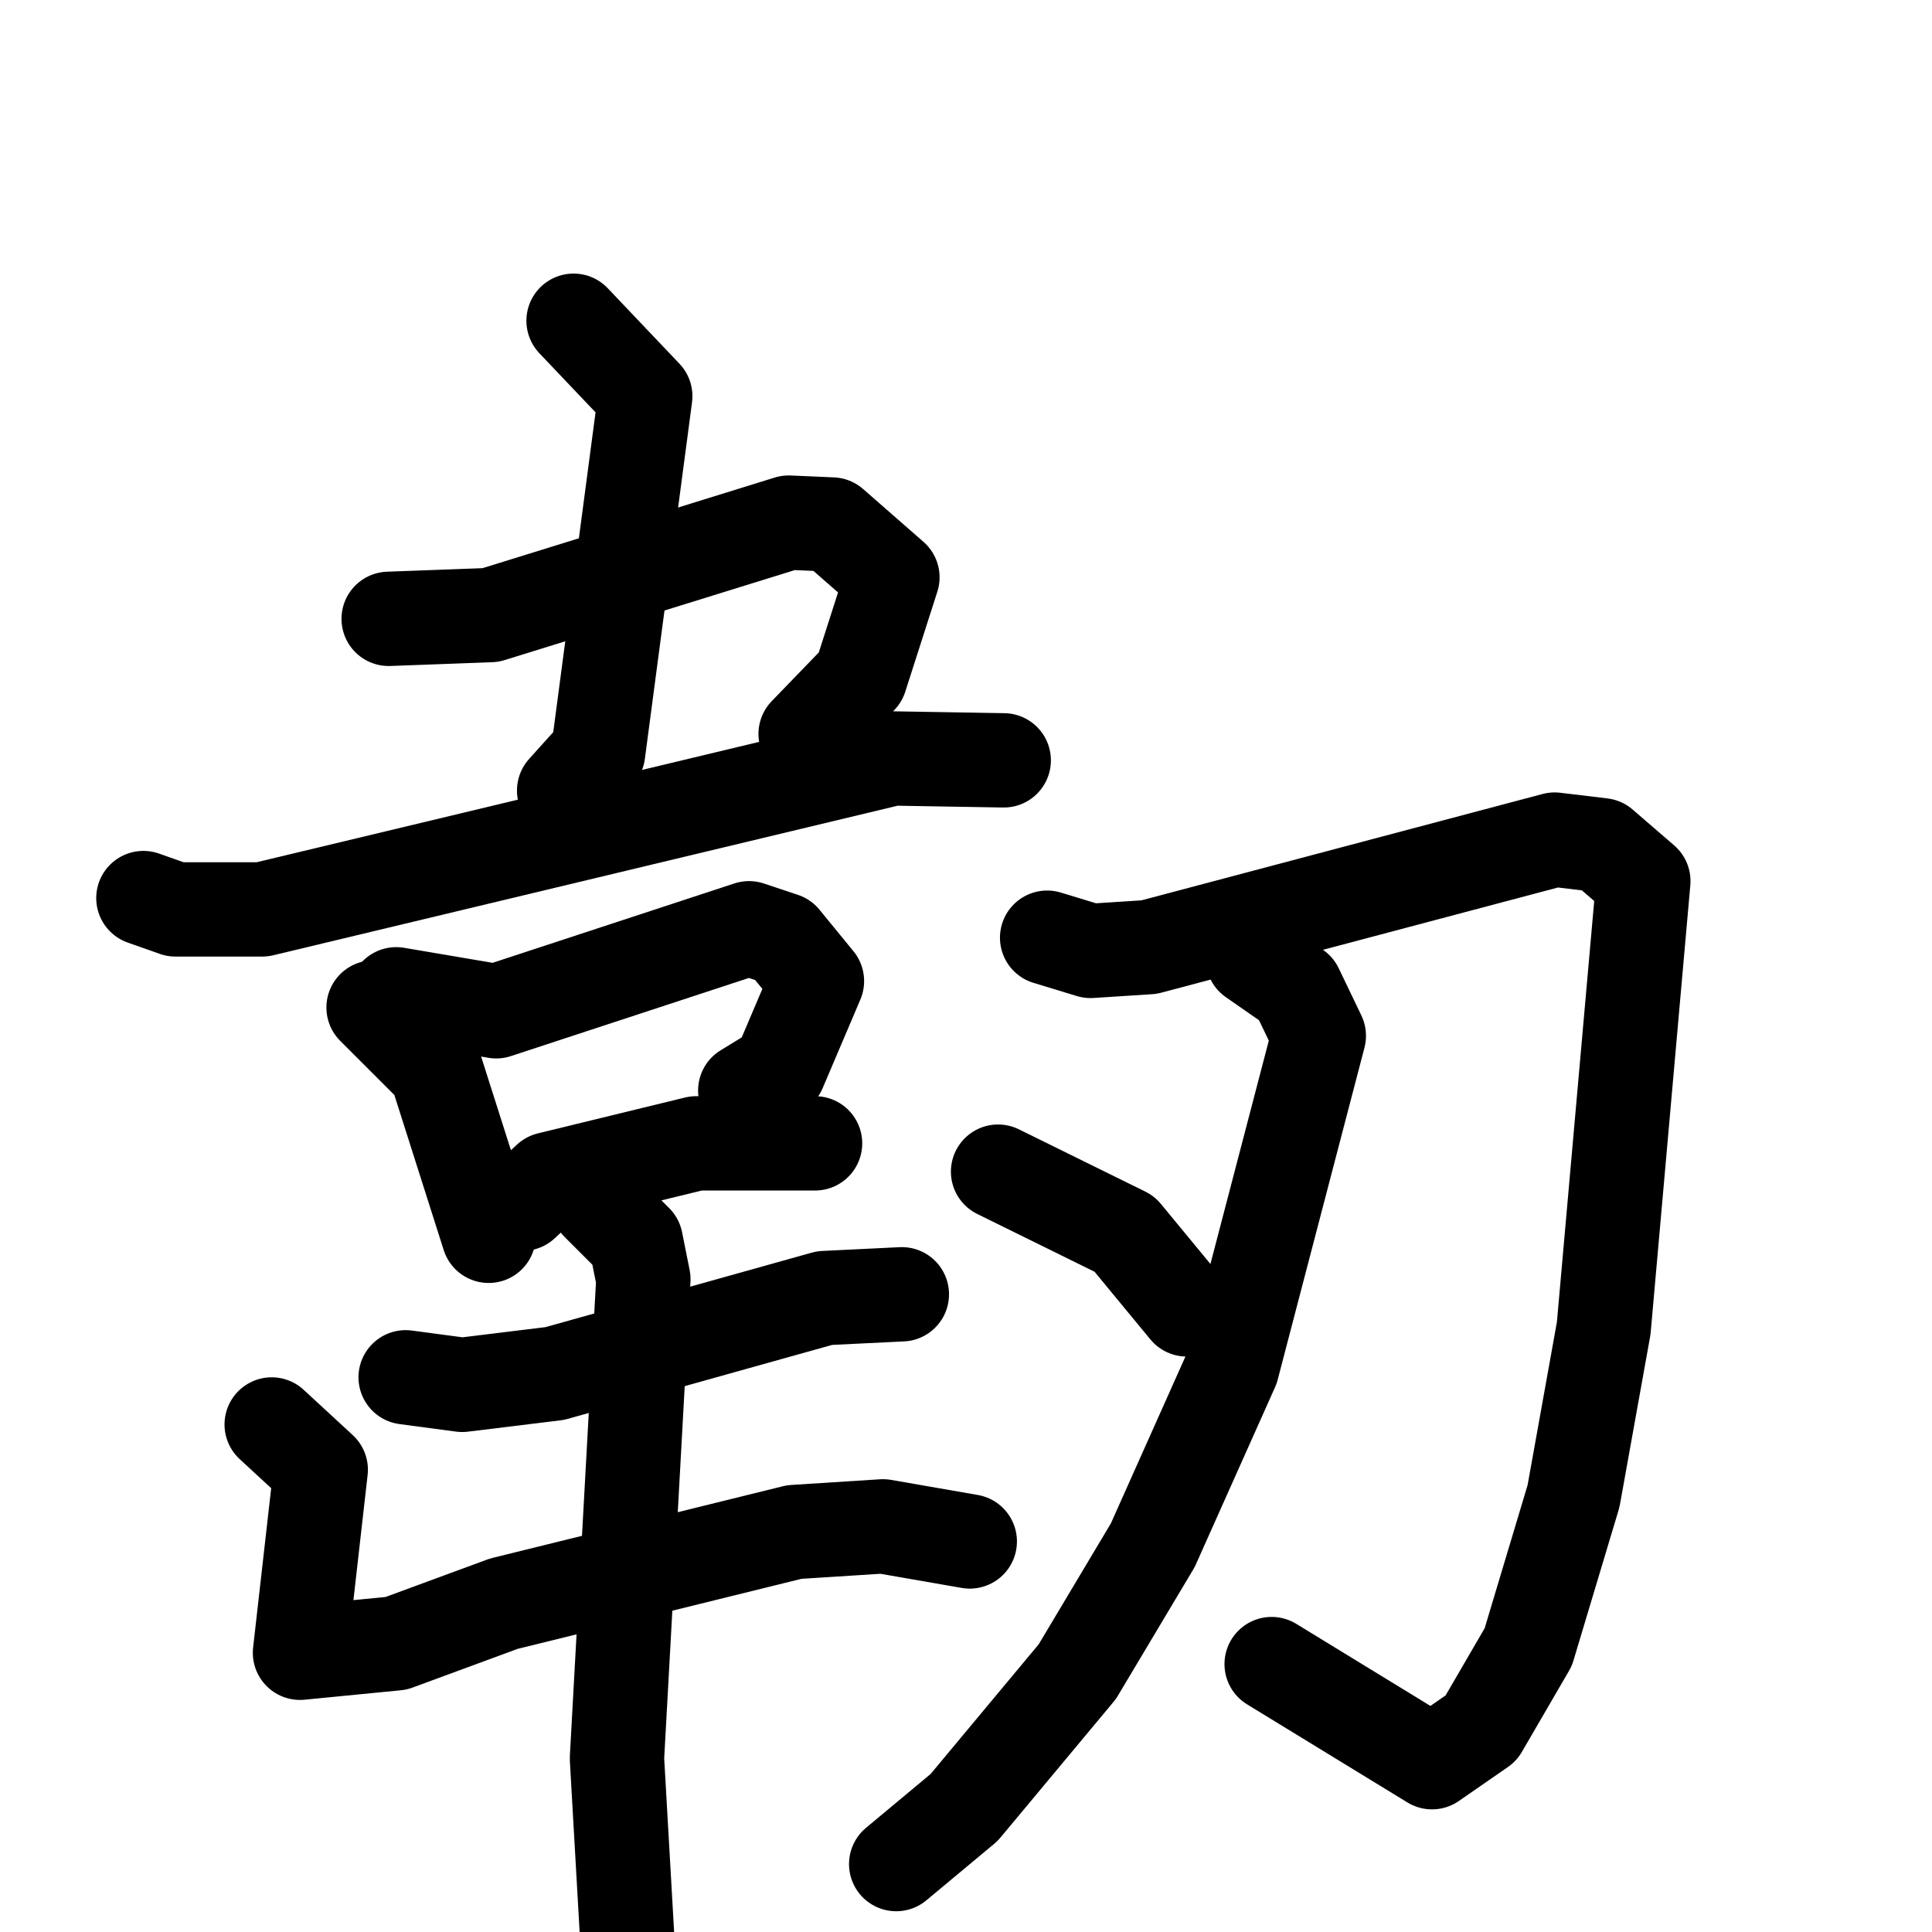 <svg xmlns="http://www.w3.org/2000/svg" viewBox="0 0 1024 1024">
  <g style="fill:none;stroke:#000000;stroke-width:50;stroke-linecap:round;stroke-linejoin:round;" transform="scale(1, 1) translate(0, 0)">
    <path d="M 304.0,170.0 L 342.0,210.0 L 317.0,399.0 L 299.0,419.0"/>
    <path d="M 206.0,328.0 L 260.0,326.0 L 418.0,277.0 L 441.0,278.0 L 473.0,306.0 L 456.0,359.0 L 427.0,389.0"/>
    <path d="M 76.0,476.0 L 93.0,482.0 L 139.0,482.0 L 473.0,402.0 L 532.0,403.0"/>
    <path d="M 198.0,534.0 L 231.0,567.0 L 259.0,655.0"/>
    <path d="M 210.0,527.0 L 263.0,536.0 L 397.0,492.0 L 415.0,498.0 L 433.0,520.0 L 413.0,567.0 L 395.0,578.0"/>
    <path d="M 277.0,638.0 L 291.0,625.0 L 369.0,606.0 L 432.0,606.0"/>
    <path d="M 215.0,730.0 L 245.0,734.0 L 294.0,728.0 L 437.0,688.0 L 478.0,686.0"/>
    <path d="M 144.0,755.0 L 170.0,779.0 L 159.0,876.0 L 210.0,871.0 L 267.0,850.0 L 421.0,812.0 L 468.0,809.0 L 514.0,817.0"/>
    <path d="M 317.0,638.0 L 337.0,658.0 L 341.0,678.0 L 327.0,932.0 L 333.0,1037.0"/>
    <path d="M 555.0,497.0 L 578.0,504.0 L 609.0,502.0 L 824.0,445.0 L 849.0,448.0 L 871.0,467.0 L 850.0,704.0 L 834.0,793.0 L 810.0,873.0 L 785.0,916.0 L 759.0,934.0 L 674.0,882.0"/>
    <path d="M 664.0,508.0 L 687.0,524.0 L 699.0,549.0 L 653.0,725.0 L 611.0,819.0 L 571.0,886.0 L 511.0,958.0 L 475.0,988.0"/>
    <path d="M 529.0,621.0 L 596.0,654.0 L 629.0,694.0"/>
  </g>
</svg>
